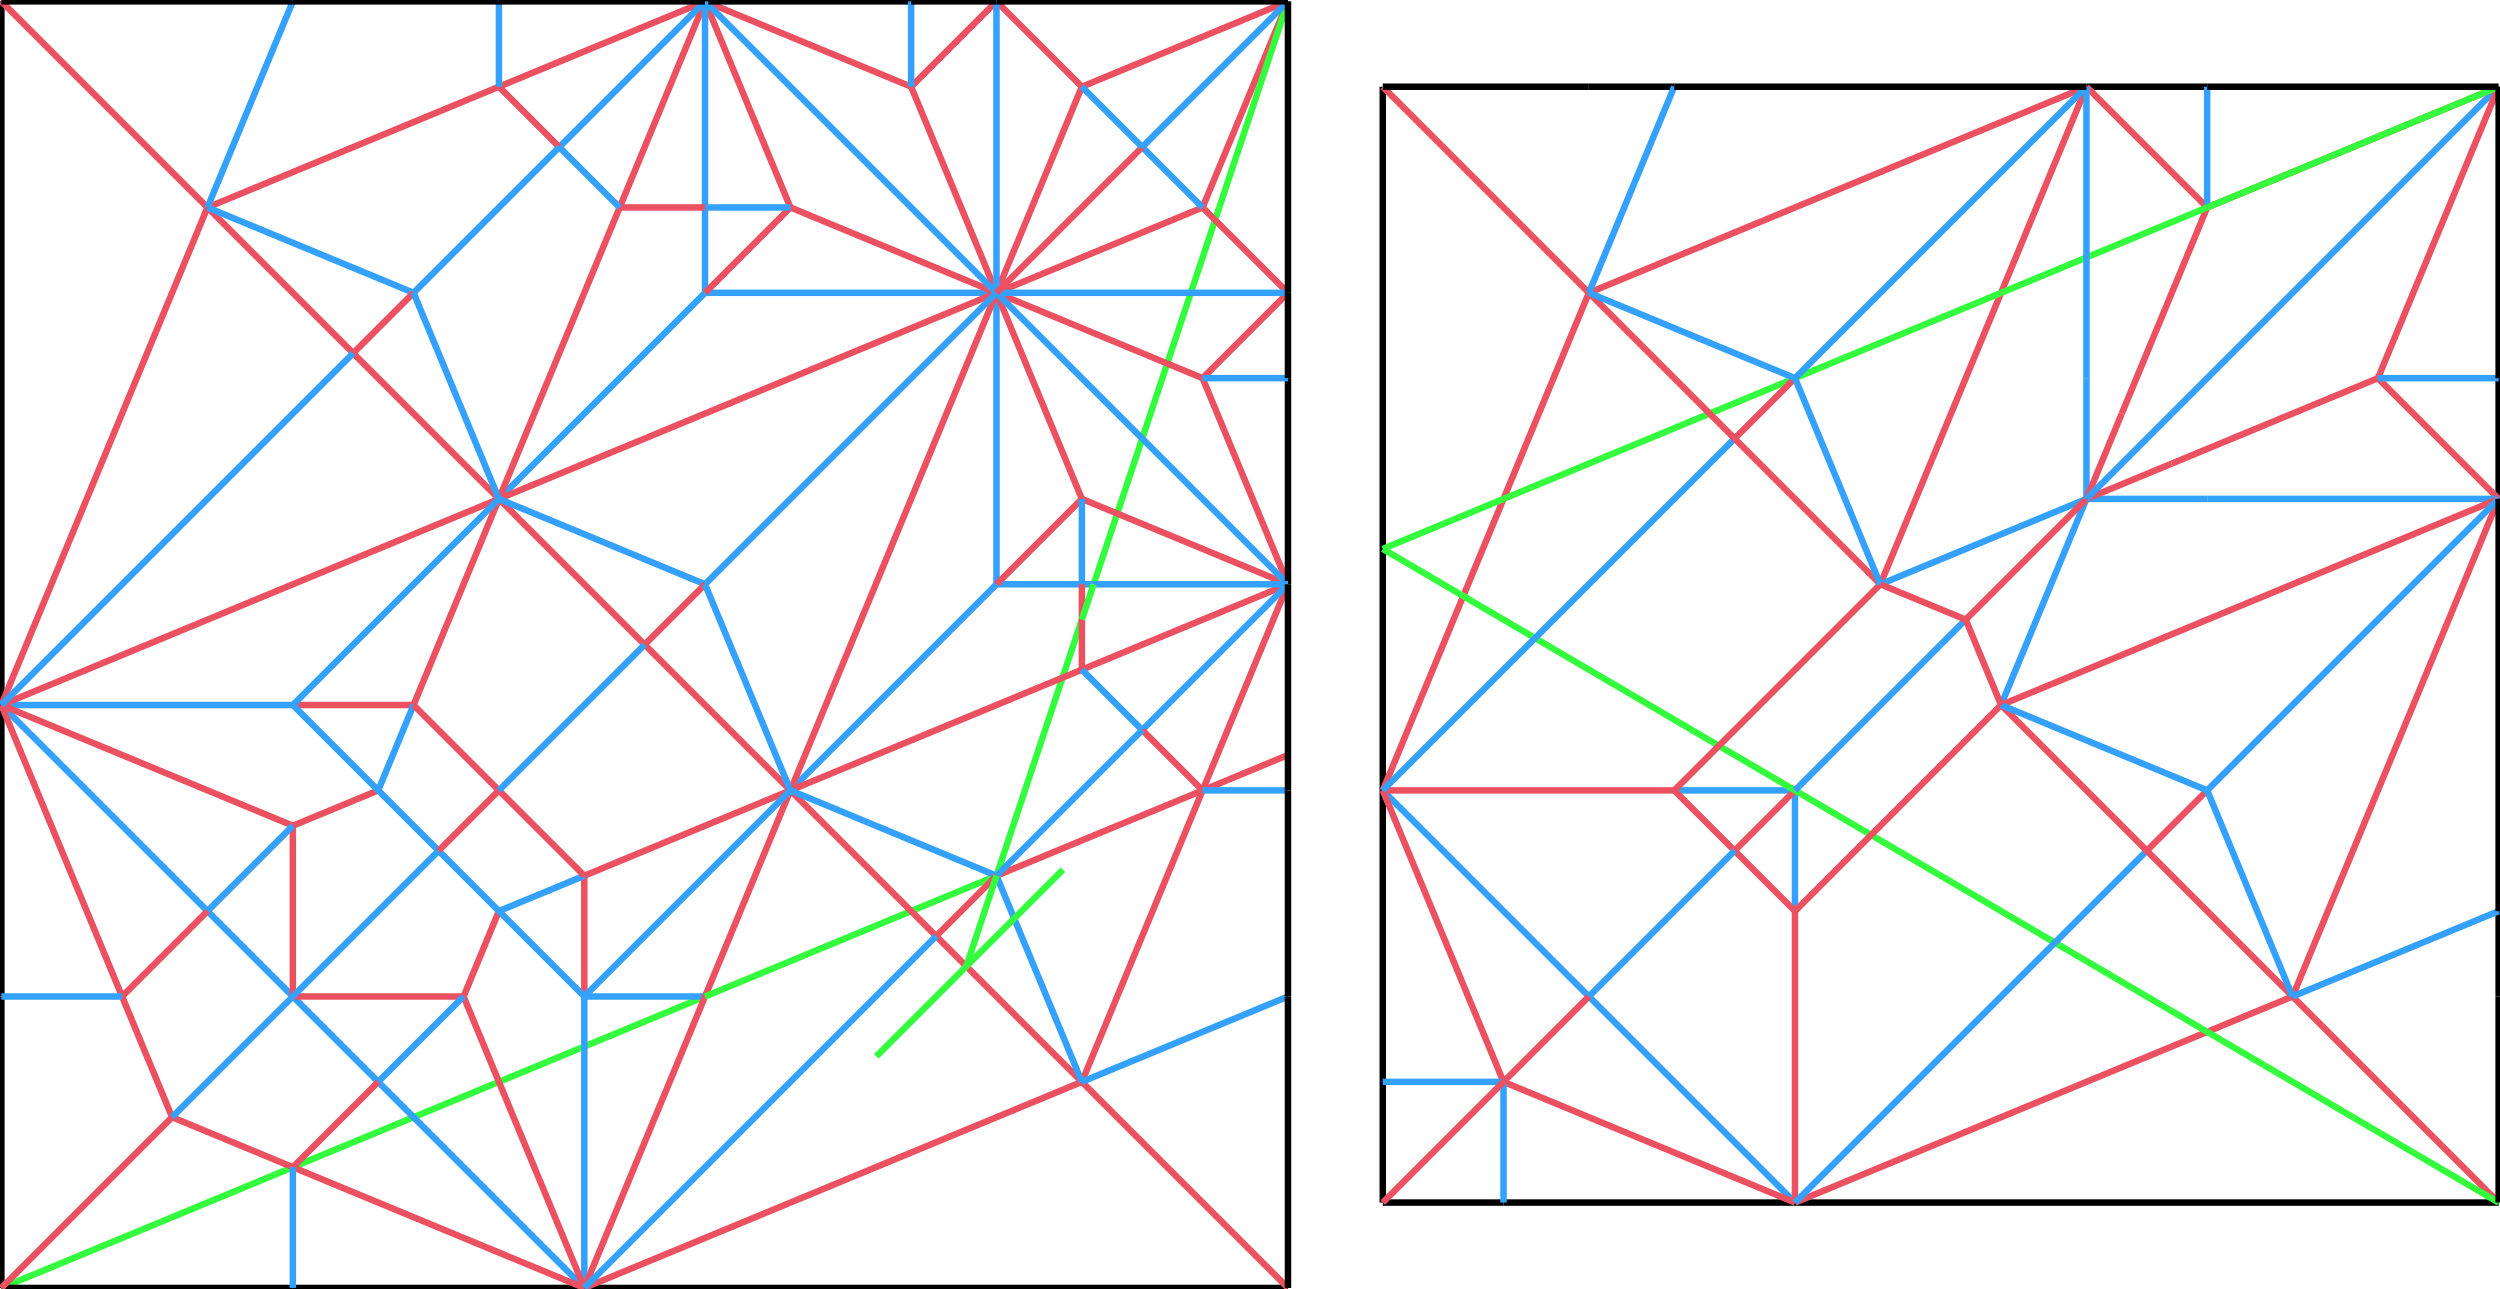<?xml version="1.0" encoding="UTF-8" standalone="no"?>
<svg
   version="1.1"
   id="svg19528"
   sodipodi:docname="deer cp.svg"
   width="924.3"
   height="476.68"
   inkscape:version="1.1 (c68e22c387, 2021-05-23)"
   xmlns:inkscape="http://www.inkscape.org/namespaces/inkscape"
   xmlns:sodipodi="http://sodipodi.sourceforge.net/DTD/sodipodi-0.dtd"
   xmlns="http://www.w3.org/2000/svg"
   xmlns:svg="http://www.w3.org/2000/svg">
  <defs
     id="defs19532" />
  <sodipodi:namedview
     id="namedview19530"
     pagecolor="#ffffff"
     bordercolor="#666666"
     borderopacity="1.0"
     inkscape:pageshadow="2"
     inkscape:pageopacity="0.0"
     inkscape:pagecheckerboard="0"
     showgrid="false"
     inkscape:zoom="0.85500995"
     inkscape:cx="367.83198"
     inkscape:cy="237.42414"
     inkscape:window-width="1920"
     inkscape:window-height="974"
     inkscape:window-x="-11"
     inkscape:window-y="-11"
     inkscape:window-maximized="1"
     inkscape:current-layer="svg19528" />
  <line
     x1="771.4"
     y1="32.065"
     x2="739.84"
     y2="108.265"
     stroke="#ff0000"
     stroke-width="1"
     id="line19324"
     style="stroke:#eb5160;stroke-opacity:1;stroke-width:2.4;stroke-miterlimit:4;stroke-dasharray:none" />
  <line
     x1="511.24"
     y1="32.065"
     x2="511.24"
     y2="292.225"
     stroke="#000000"
     stroke-width="1"
     id="line19326"
     style="stroke-width:2.4;stroke-miterlimit:4;stroke-dasharray:none" />
  <line
     x1="511.24"
     y1="292.225"
     x2="511.24"
     y2="399.985"
     stroke="#000000"
     stroke-width="1"
     id="line19328"
     style="stroke-width:2.4;stroke-miterlimit:4;stroke-dasharray:none" />
  <line
     x1="587.44"
     y1="108.265"
     x2="511.24"
     y2="292.225"
     stroke="#ff0000"
     stroke-width="1"
     id="line19330"
     style="stroke:#eb5160;stroke-opacity:1;stroke-width:2.4;stroke-miterlimit:4;stroke-dasharray:none" />
  <line
     x1="511.24"
     y1="32.065"
     x2="587.44"
     y2="108.265"
     stroke="#ff0000"
     stroke-width="1"
     id="line19332"
     style="stroke:#eb5160;stroke-opacity:1;stroke-width:2.4;stroke-miterlimit:4;stroke-dasharray:none" />
  <line
     x1="587.44"
     y1="368.415"
     x2="511.24"
     y2="292.225"
     stroke="#0000ff"
     stroke-width="1"
     id="line19334"
     style="stroke:#33a1fd;stroke-opacity:1;stroke-width:2.4;stroke-miterlimit:4;stroke-dasharray:none" />
  <line
     x1="555.88"
     y1="399.985"
     x2="511.24"
     y2="292.225"
     stroke="#ff0000"
     stroke-width="1"
     id="line19336"
     style="stroke:#eb5160;stroke-opacity:1;stroke-width:2.4;stroke-miterlimit:4;stroke-dasharray:none" />
  <line
     x1="511.24"
     y1="399.985"
     x2="511.24"
     y2="444.615"
     stroke="#000000"
     stroke-width="1"
     id="line19338"
     style="stroke-width:2.4;stroke-miterlimit:4;stroke-dasharray:none" />
  <line
     x1="511.24"
     y1="292.225"
     x2="619"
     y2="292.225"
     stroke="#ff0000"
     stroke-width="1"
     id="line19340"
     style="stroke:#eb5160;stroke-opacity:1;stroke-width:2.4;stroke-miterlimit:4;stroke-dasharray:none" />
  <line
     x1="619"
     y1="292.225"
     x2="663.64"
     y2="292.225"
     stroke="#0000ff"
     stroke-width="1"
     id="line19342"
     style="stroke:#33a1fd;stroke-opacity:1;stroke-width:2.4;stroke-miterlimit:4;stroke-dasharray:none" />
  <line
     x1="771.4"
     y1="32.065"
     x2="816.04"
     y2="32.065"
     stroke="#000000"
     stroke-width="1"
     id="line19344"
     style="stroke-width:2.4;stroke-miterlimit:4;stroke-dasharray:none" />
  <line
     x1="511.24"
     y1="399.985"
     x2="555.88"
     y2="399.985"
     stroke="#0000ff"
     stroke-width="1"
     id="line19346"
     style="stroke:#33a1fd;stroke-opacity:1;stroke-width:2.4;stroke-miterlimit:4;stroke-dasharray:none" />
  <line
     x1="739.84"
     y1="108.265"
     x2="695.2"
     y2="216.025"
     stroke="#ff0000"
     stroke-width="1"
     id="line19348"
     style="stroke:#eb5160;stroke-opacity:1;stroke-width:2.4;stroke-miterlimit:4;stroke-dasharray:none" />
  <line
     x1="771.4"
     y1="184.455"
     x2="695.2"
     y2="216.025"
     stroke="#0000ff"
     stroke-width="1"
     id="line19350"
     style="stroke:#33a1fd;stroke-opacity:1;stroke-width:2.4;stroke-miterlimit:4;stroke-dasharray:none" />
  <line
     x1="641.32"
     y1="314.535"
     x2="619"
     y2="292.225"
     stroke="#ff0000"
     stroke-width="1"
     id="line19352"
     style="stroke:#eb5160;stroke-opacity:1;stroke-width:2.4;stroke-miterlimit:4;stroke-dasharray:none" />
  <line
     x1="923.8"
     y1="444.615"
     x2="663.64"
     y2="444.615"
     stroke="#000000"
     stroke-width="1"
     id="line19354"
     style="stroke-width:2.4;stroke-miterlimit:4;stroke-dasharray:none" />
  <line
     x1="663.64"
     y1="444.615"
     x2="555.88"
     y2="444.615"
     stroke="#000000"
     stroke-width="1"
     id="line19356"
     style="stroke-width:2.4;stroke-miterlimit:4;stroke-dasharray:none" />
  <line
     x1="847.6"
     y1="368.415"
     x2="663.64"
     y2="444.615"
     stroke="#ff0000"
     stroke-width="1"
     id="line19358"
     style="stroke:#eb5160;stroke-opacity:1;stroke-width:2.4;stroke-miterlimit:4;stroke-dasharray:none" />
  <line
     x1="923.8"
     y1="444.615"
     x2="847.6"
     y2="368.415"
     stroke="#ff0000"
     stroke-width="1"
     id="line19360"
     style="stroke:#eb5160;stroke-opacity:1;stroke-width:2.4;stroke-miterlimit:4;stroke-dasharray:none" />
  <line
     x1="587.44"
     y1="368.415"
     x2="663.64"
     y2="444.615"
     stroke="#0000ff"
     stroke-width="1"
     id="line19362"
     style="stroke:#33a1fd;stroke-opacity:1;stroke-width:2.4;stroke-miterlimit:4;stroke-dasharray:none" />
  <line
     x1="555.88"
     y1="399.985"
     x2="663.64"
     y2="444.615"
     stroke="#ff0000"
     stroke-width="1"
     id="line19364"
     style="stroke:#eb5160;stroke-opacity:1;stroke-width:2.4;stroke-miterlimit:4;stroke-dasharray:none" />
  <line
     x1="555.88"
     y1="444.615"
     x2="511.24"
     y2="444.615"
     stroke="#000000"
     stroke-width="1"
     id="line19366"
     style="stroke-width:2.4;stroke-miterlimit:4;stroke-dasharray:none" />
  <line
     x1="663.64"
     y1="444.615"
     x2="663.64"
     y2="336.855"
     stroke="#ff0000"
     stroke-width="1"
     id="line19368"
     style="stroke:#eb5160;stroke-opacity:1;stroke-width:2.4;stroke-miterlimit:4;stroke-dasharray:none" />
  <line
     x1="663.64"
     y1="336.855"
     x2="663.64"
     y2="292.225"
     stroke="#0000ff"
     stroke-width="1"
     id="line19370"
     style="stroke:#33a1fd;stroke-opacity:1;stroke-width:2.4;stroke-miterlimit:4;stroke-dasharray:none" />
  <line
     x1="923.8"
     y1="184.455"
     x2="923.8"
     y2="139.825"
     stroke="#000000"
     stroke-width="1"
     id="line19372"
     style="stroke-width:2.4;stroke-miterlimit:4;stroke-dasharray:none" />
  <line
     x1="555.88"
     y1="444.615"
     x2="555.88"
     y2="399.985"
     stroke="#0000ff"
     stroke-width="1"
     id="line19374"
     style="stroke:#33a1fd;stroke-opacity:1;stroke-width:2.4;stroke-miterlimit:4;stroke-dasharray:none" />
  <line
     x1="771.4"
     y1="184.455"
     x2="739.84"
     y2="260.655"
     stroke="#0000ff"
     stroke-width="1"
     id="line19376"
     style="stroke:#33a1fd;stroke-opacity:1;stroke-width:2.4;stroke-miterlimit:4;stroke-dasharray:none" />
  <line
     x1="641.32"
     y1="314.535"
     x2="663.64"
     y2="336.855"
     stroke="#ff0000"
     stroke-width="1"
     id="line19378"
     style="stroke:#eb5160;stroke-opacity:1;stroke-width:2.4;stroke-miterlimit:4;stroke-dasharray:none" />
  <line
     x1="555.88"
     y1="399.985"
     x2="511.24"
     y2="444.615"
     stroke="#ff0000"
     stroke-width="1"
     id="line19380"
     style="stroke:#eb5160;stroke-opacity:1;stroke-width:2.4;stroke-miterlimit:4;stroke-dasharray:none" />
  <line
     x1="771.4"
     y1="184.455"
     x2="726.76"
     y2="229.095"
     stroke="#ff0000"
     stroke-width="1"
     id="line19382"
     style="stroke:#eb5160;stroke-opacity:1;stroke-width:2.4;stroke-miterlimit:4;stroke-dasharray:none" />
  <line
     x1="663.64"
     y1="292.225"
     x2="641.32"
     y2="314.535"
     stroke="#ff0000"
     stroke-width="1"
     id="line19384"
     style="stroke:#eb5160;stroke-opacity:1;stroke-width:2.4;stroke-miterlimit:4;stroke-dasharray:none" />
  <line
     x1="555.88"
     y1="399.985"
     x2="587.44"
     y2="368.415"
     stroke="#ff0000"
     stroke-width="1"
     id="line19386"
     style="stroke:#eb5160;stroke-opacity:1;stroke-width:2.4;stroke-miterlimit:4;stroke-dasharray:none" />
  <line
     x1="771.4"
     y1="184.455"
     x2="771.4"
     y2="139.825"
     stroke="#0000ff"
     stroke-width="1"
     id="line19388"
     style="stroke:#33a1fd;stroke-opacity:1;stroke-width:2.4;stroke-miterlimit:4;stroke-dasharray:none" />
  <line
     x1="816.04"
     y1="184.455"
     x2="771.4"
     y2="184.455"
     stroke="#0000ff"
     stroke-width="1"
     id="line19390"
     style="stroke:#33a1fd;stroke-opacity:1;stroke-width:2.4;stroke-miterlimit:4;stroke-dasharray:none" />
  <line
     x1="923.8"
     y1="32.065"
     x2="802.96"
     y2="152.895"
     stroke="#0000ff"
     stroke-width="1"
     id="line19392"
     style="stroke:#33a1fd;stroke-opacity:1;stroke-width:2.4;stroke-miterlimit:4;stroke-dasharray:none" />
  <line
     x1="771.4"
     y1="184.455"
     x2="784.47"
     y2="152.895"
     stroke="#ff0000"
     stroke-width="1"
     id="line19394"
     style="stroke:#eb5160;stroke-opacity:1;stroke-width:2.4;stroke-miterlimit:4;stroke-dasharray:none" />
  <line
     x1="771.4"
     y1="32.065"
     x2="816.04"
     y2="76.695"
     stroke="#ff0000"
     stroke-width="1"
     id="line19396"
     style="stroke:#eb5160;stroke-opacity:1;stroke-width:2.4;stroke-miterlimit:4;stroke-dasharray:none" />
  <line
     x1="923.8"
     y1="32.065"
     x2="816.04"
     y2="76.695"
     stroke="#ff0000"
     stroke-width="1"
     id="line19398"
     style="stroke:#eb5160;stroke-opacity:1;stroke-width:2.4;stroke-miterlimit:4;stroke-dasharray:none" />
  <line
     x1="923.8"
     y1="32.065"
     x2="879.16"
     y2="139.825"
     stroke="#ff0000"
     stroke-width="1"
     id="line19400"
     style="stroke:#eb5160;stroke-opacity:1;stroke-width:2.4;stroke-miterlimit:4;stroke-dasharray:none" />
  <line
     x1="771.4"
     y1="184.455"
     x2="802.96"
     y2="171.385"
     stroke="#ff0000"
     stroke-width="1"
     id="line19402"
     style="stroke:#eb5160;stroke-opacity:1;stroke-width:2.4;stroke-miterlimit:4;stroke-dasharray:none" />
  <line
     x1="923.8"
     y1="184.455"
     x2="879.16"
     y2="139.825"
     stroke="#ff0000"
     stroke-width="1"
     id="line19404"
     style="stroke:#eb5160;stroke-opacity:1;stroke-width:2.4;stroke-miterlimit:4;stroke-dasharray:none" />
  <line
     x1="784.47"
     y1="152.895"
     x2="816.04"
     y2="76.695"
     stroke="#ff0000"
     stroke-width="1"
     id="line19406"
     style="stroke:#eb5160;stroke-opacity:1;stroke-width:2.4;stroke-miterlimit:4;stroke-dasharray:none" />
  <line
     x1="802.96"
     y1="171.385"
     x2="879.16"
     y2="139.825"
     stroke="#ff0000"
     stroke-width="1"
     id="line19408"
     style="stroke:#eb5160;stroke-opacity:1;stroke-width:2.4;stroke-miterlimit:4;stroke-dasharray:none" />
  <line
     x1="816.04"
     y1="32.065"
     x2="816.04"
     y2="76.695"
     stroke="#0000ff"
     stroke-width="1"
     id="line19410"
     style="stroke:#33a1fd;stroke-opacity:1;stroke-width:2.4;stroke-miterlimit:4;stroke-dasharray:none" />
  <line
     x1="923.8"
     y1="139.825"
     x2="879.16"
     y2="139.825"
     stroke="#0000ff"
     stroke-width="1"
     id="line19412"
     style="stroke:#33a1fd;stroke-opacity:1;stroke-width:2.4;stroke-miterlimit:4;stroke-dasharray:none" />
  <line
     x1="739.84"
     y1="108.265"
     x2="771.4"
     y2="95.185"
     stroke="#0000ff"
     stroke-width="1"
     id="line19414"
     style="stroke:#33fd3d;stroke-opacity:1;stroke-width:2.4;stroke-miterlimit:4;stroke-dasharray:none" />
  <line
     x1="511.24"
     y1="202.945"
     x2="555.88"
     y2="184.455"
     stroke="#0000ff"
     stroke-width="1"
     id="line19416"
     style="stroke:#33fd3d;stroke-opacity:1;stroke-width:2.4;stroke-miterlimit:4;stroke-dasharray:none" />
  <line
     x1="771.4"
     y1="95.185"
     x2="816.04"
     y2="76.695"
     stroke="#0000ff"
     stroke-width="1"
     id="line19418"
     style="stroke:#33fd3d;stroke-opacity:1;stroke-width:2.4;stroke-miterlimit:4;stroke-dasharray:none" />
  <line
     x1="555.88"
     y1="184.455"
     x2="632.08"
     y2="152.895"
     stroke="#0000ff"
     stroke-width="1"
     id="line19420"
     style="stroke:#33fd3d;stroke-opacity:1;stroke-width:2.4;stroke-miterlimit:4;stroke-dasharray:none" />
  <line
     x1="816.04"
     y1="76.695"
     x2="923.8"
     y2="32.065"
     stroke="#0000ff"
     stroke-width="1"
     id="line19422"
     style="stroke:#33fd3d;stroke-opacity:1;stroke-width:2.4;stroke-miterlimit:4;stroke-dasharray:none" />
  <line
     x1="663.64"
     y1="139.825"
     x2="739.84"
     y2="108.265"
     stroke="#0000ff"
     stroke-width="1"
     id="line19424"
     style="stroke:#33fd3d;stroke-opacity:1;stroke-width:2.4;stroke-miterlimit:4;stroke-dasharray:none" />
  <line
     x1="923.8"
     y1="444.615"
     x2="837.08"
     y2="393.815"
     stroke="#0000ff"
     stroke-width="1"
     id="line19426"
     style="stroke:#33fd3d;stroke-opacity:1;stroke-width:2.4;stroke-miterlimit:4;stroke-dasharray:none" />
  <line
     x1="567.54"
     y1="235.925"
     x2="541"
     y2="220.375"
     stroke="#0000ff"
     stroke-width="1"
     id="line19428"
     style="stroke:#33fd3d;stroke-opacity:1;stroke-width:2.4;stroke-miterlimit:4;stroke-dasharray:none" />
  <line
     x1="663.64"
     y1="292.225"
     x2="635.49"
     y2="275.735"
     stroke="#0000ff"
     stroke-width="1"
     id="line19430"
     style="stroke:#33fd3d;stroke-opacity:1;stroke-width:2.4;stroke-miterlimit:4;stroke-dasharray:none" />
  <line
     x1="759.74"
     y1="348.515"
     x2="691.79"
     y2="308.705"
     stroke="#0000ff"
     stroke-width="1"
     id="line19432"
     style="stroke:#33fd3d;stroke-opacity:1;stroke-width:2.4;stroke-miterlimit:4;stroke-dasharray:none" />
  <line
     x1="816.04"
     y1="381.495"
     x2="759.74"
     y2="348.515"
     stroke="#0000ff"
     stroke-width="1"
     id="line19434"
     style="stroke:#33fd3d;stroke-opacity:1;stroke-width:2.4;stroke-miterlimit:4;stroke-dasharray:none" />
  <line
     x1="837.08"
     y1="393.815"
     x2="816.04"
     y2="381.495"
     stroke="#0000ff"
     stroke-width="1"
     id="line19436"
     style="stroke:#33fd3d;stroke-opacity:1;stroke-width:2.4;stroke-miterlimit:4;stroke-dasharray:none" />
  <line
     x1="541"
     y1="220.375"
     x2="511.24"
     y2="202.945"
     stroke="#0000ff"
     stroke-width="1"
     id="line19438"
     style="stroke:#33fd3d;stroke-opacity:1;stroke-width:2.4;stroke-miterlimit:4;stroke-dasharray:none" />
  <line
     x1="635.49"
     y1="275.735"
     x2="567.54"
     y2="235.925"
     stroke="#0000ff"
     stroke-width="1"
     id="line19440"
     style="stroke:#33fd3d;stroke-opacity:1;stroke-width:2.4;stroke-miterlimit:4;stroke-dasharray:none" />
  <line
     x1="691.79"
     y1="308.705"
     x2="663.64"
     y2="292.225"
     stroke="#0000ff"
     stroke-width="1"
     id="line19442"
     style="stroke:#33fd3d;stroke-opacity:1;stroke-width:2.4;stroke-miterlimit:4;stroke-dasharray:none" />
  <line
     x1="771.4"
     y1="139.825"
     x2="771.4"
     y2="32.065"
     stroke="#0000ff"
     stroke-width="1"
     id="line19444"
     style="stroke:#33a1fd;stroke-opacity:1;stroke-width:2.4;stroke-miterlimit:4;stroke-dasharray:none" />
  <line
     x1="511.24"
     y1="32.065"
     x2="587.44"
     y2="32.065"
     stroke="#000000"
     stroke-width="1"
     id="line19446"
     style="stroke-width:2.4;stroke-miterlimit:4;stroke-dasharray:none" />
  <line
     x1="771.4"
     y1="32.065"
     x2="587.44"
     y2="108.265"
     stroke="#ff0000"
     stroke-width="1"
     id="line19448"
     style="stroke:#eb5160;stroke-opacity:1;stroke-width:2.4;stroke-miterlimit:4;stroke-dasharray:none" />
  <line
     x1="695.2"
     y1="216.025"
     x2="619"
     y2="292.225"
     stroke="#ff0000"
     stroke-width="1"
     id="line19450"
     style="stroke:#eb5160;stroke-opacity:1;stroke-width:2.4;stroke-miterlimit:4;stroke-dasharray:none" />
  <line
     x1="587.44"
     y1="32.065"
     x2="619"
     y2="32.065"
     stroke="#000000"
     stroke-width="1"
     id="line19452"
     style="stroke-width:2.4;stroke-miterlimit:4;stroke-dasharray:none" />
  <line
     x1="816.04"
     y1="184.455"
     x2="923.8"
     y2="184.455"
     stroke="#0000ff"
     stroke-width="1"
     id="line19454"
     style="stroke:#33a1fd;stroke-opacity:1;stroke-width:2.4;stroke-miterlimit:4;stroke-dasharray:none" />
  <line
     x1="923.8"
     y1="444.615"
     x2="923.8"
     y2="368.415"
     stroke="#000000"
     stroke-width="1"
     id="line19456"
     style="stroke-width:2.4;stroke-miterlimit:4;stroke-dasharray:none" />
  <line
     x1="923.8"
     y1="184.455"
     x2="739.84"
     y2="260.655"
     stroke="#ff0000"
     stroke-width="1"
     id="line19458"
     style="stroke:#eb5160;stroke-opacity:1;stroke-width:2.4;stroke-miterlimit:4;stroke-dasharray:none" />
  <line
     x1="739.84"
     y1="260.655"
     x2="663.64"
     y2="336.855"
     stroke="#ff0000"
     stroke-width="1"
     id="line19460"
     style="stroke:#eb5160;stroke-opacity:1;stroke-width:2.4;stroke-miterlimit:4;stroke-dasharray:none" />
  <line
     x1="923.8"
     y1="368.415"
     x2="923.8"
     y2="336.855"
     stroke="#000000"
     stroke-width="1"
     id="line19462"
     style="stroke-width:2.4;stroke-miterlimit:4;stroke-dasharray:none" />
  <line
     x1="641.32"
     y1="314.535"
     x2="587.44"
     y2="368.415"
     stroke="#0000ff"
     stroke-width="1"
     id="line19464"
     style="stroke:#33a1fd;stroke-opacity:1;stroke-width:2.4;stroke-miterlimit:4;stroke-dasharray:none" />
  <line
     x1="771.4"
     y1="184.455"
     x2="802.96"
     y2="152.895"
     stroke="#0000ff"
     stroke-width="1"
     id="line19466"
     style="stroke:#33a1fd;stroke-opacity:1;stroke-width:2.4;stroke-miterlimit:4;stroke-dasharray:none" />
  <line
     x1="816.04"
     y1="32.065"
     x2="923.8"
     y2="32.065"
     stroke="#000000"
     stroke-width="1"
     id="line19468"
     style="stroke-width:2.4;stroke-miterlimit:4;stroke-dasharray:none" />
  <line
     x1="923.8"
     y1="139.825"
     x2="923.8"
     y2="32.065"
     stroke="#000000"
     stroke-width="1"
     id="line19470"
     style="stroke-width:2.4;stroke-miterlimit:4;stroke-dasharray:none" />
  <line
     x1="511.24"
     y1="292.225"
     x2="641.32"
     y2="162.145"
     stroke="#0000ff"
     stroke-width="1"
     id="line19472"
     style="stroke:#33a1fd;stroke-opacity:1;stroke-width:2.4;stroke-miterlimit:4;stroke-dasharray:none" />
  <line
     x1="923.8"
     y1="184.455"
     x2="847.6"
     y2="368.415"
     stroke="#ff0000"
     stroke-width="1"
     id="line19474"
     style="stroke:#eb5160;stroke-opacity:1;stroke-width:2.4;stroke-miterlimit:4;stroke-dasharray:none" />
  <line
     x1="663.64"
     y1="444.615"
     x2="793.72"
     y2="314.535"
     stroke="#0000ff"
     stroke-width="1"
     id="line19476"
     style="stroke:#33a1fd;stroke-opacity:1;stroke-width:2.4;stroke-miterlimit:4;stroke-dasharray:none" />
  <line
     x1="847.6"
     y1="368.415"
     x2="793.72"
     y2="314.535"
     stroke="#ff0000"
     stroke-width="1"
     id="line19478"
     style="stroke:#eb5160;stroke-opacity:1;stroke-width:2.4;stroke-miterlimit:4;stroke-dasharray:none" />
  <line
     x1="695.2"
     y1="216.025"
     x2="641.32"
     y2="162.145"
     stroke="#ff0000"
     stroke-width="1"
     id="line19480"
     style="stroke:#eb5160;stroke-opacity:1;stroke-width:2.4;stroke-miterlimit:4;stroke-dasharray:none" />
  <line
     x1="793.72"
     y1="314.535"
     x2="739.84"
     y2="260.655"
     stroke="#ff0000"
     stroke-width="1"
     id="line19482"
     style="stroke:#eb5160;stroke-opacity:1;stroke-width:2.4;stroke-miterlimit:4;stroke-dasharray:none" />
  <line
     x1="793.72"
     y1="314.535"
     x2="816.04"
     y2="292.225"
     stroke="#ff0000"
     stroke-width="1"
     id="line19484"
     style="stroke:#eb5160;stroke-opacity:1;stroke-width:2.4;stroke-miterlimit:4;stroke-dasharray:none" />
  <line
     x1="632.08"
     y1="152.895"
     x2="663.64"
     y2="139.825"
     stroke="#ff0000"
     stroke-width="1"
     id="line19486"
     style="stroke:#33fd3d;stroke-opacity:1;stroke-width:2.4;stroke-miterlimit:4;stroke-dasharray:none" />
  <line
     x1="641.32"
     y1="162.145"
     x2="587.44"
     y2="108.265"
     stroke="#ff0000"
     stroke-width="1"
     id="line19488"
     style="stroke:#eb5160;stroke-opacity:1;stroke-width:2.4;stroke-miterlimit:4;stroke-dasharray:none" />
  <line
     x1="641.32"
     y1="162.145"
     x2="663.64"
     y2="139.825"
     stroke="#ff0000"
     stroke-width="1"
     id="line19490"
     style="stroke:#eb5160;stroke-opacity:1;stroke-width:2.4;stroke-miterlimit:4;stroke-dasharray:none" />
  <line
     x1="717.52"
     y1="238.345"
     x2="663.64"
     y2="292.225"
     stroke="#0000ff"
     stroke-width="1"
     id="line19492"
     style="stroke:#33a1fd;stroke-opacity:1;stroke-width:2.4;stroke-miterlimit:4;stroke-dasharray:none" />
  <line
     x1="816.04"
     y1="292.225"
     x2="847.6"
     y2="368.415"
     stroke="#0000ff"
     stroke-width="1"
     id="line19494"
     style="stroke:#33a1fd;stroke-opacity:1;stroke-width:2.4;stroke-miterlimit:4;stroke-dasharray:none" />
  <line
     x1="816.04"
     y1="292.225"
     x2="923.8"
     y2="184.455"
     stroke="#0000ff"
     stroke-width="1"
     id="line19496"
     style="stroke:#33a1fd;stroke-opacity:1;stroke-width:2.4;stroke-miterlimit:4;stroke-dasharray:none" />
  <line
     x1="739.84"
     y1="260.655"
     x2="816.04"
     y2="292.225"
     stroke="#0000ff"
     stroke-width="1"
     id="line19498"
     style="stroke:#33a1fd;stroke-opacity:1;stroke-width:2.4;stroke-miterlimit:4;stroke-dasharray:none" />
  <line
     x1="726.76"
     y1="229.095"
     x2="717.52"
     y2="238.345"
     stroke="#0000ff"
     stroke-width="1"
     id="line19500"
     style="stroke:#33a1fd;stroke-opacity:1;stroke-width:2.4;stroke-miterlimit:4;stroke-dasharray:none" />
  <line
     x1="663.64"
     y1="139.825"
     x2="695.2"
     y2="216.025"
     stroke="#0000ff"
     stroke-width="1"
     id="line19502"
     style="stroke:#33a1fd;stroke-opacity:1;stroke-width:2.4;stroke-miterlimit:4;stroke-dasharray:none" />
  <line
     x1="663.64"
     y1="139.825"
     x2="771.4"
     y2="32.065"
     stroke="#0000ff"
     stroke-width="1"
     id="line19504"
     style="stroke:#33a1fd;stroke-opacity:1;stroke-width:2.4;stroke-miterlimit:4;stroke-dasharray:none" />
  <line
     x1="587.44"
     y1="108.265"
     x2="663.64"
     y2="139.825"
     stroke="#0000ff"
     stroke-width="1"
     id="line19506"
     style="stroke:#33a1fd;stroke-opacity:1;stroke-width:2.4;stroke-miterlimit:4;stroke-dasharray:none" />
  <line
     x1="923.8"
     y1="336.855"
     x2="847.6"
     y2="368.415"
     stroke="#0000ff"
     stroke-width="1"
     id="line19508"
     style="stroke:#33a1fd;stroke-opacity:1;stroke-width:2.4;stroke-miterlimit:4;stroke-dasharray:none" />
  <line
     x1="923.8"
     y1="336.855"
     x2="923.8"
     y2="184.455"
     stroke="#000000"
     stroke-width="1"
     id="line19510"
     style="stroke-width:2.4;stroke-miterlimit:4;stroke-dasharray:none" />
  <line
     x1="619"
     y1="32.065"
     x2="587.44"
     y2="108.265"
     stroke="#0000ff"
     stroke-width="1"
     id="line19512"
     style="stroke:#33a1fd;stroke-opacity:1;stroke-width:2.4;stroke-miterlimit:4;stroke-dasharray:none" />
  <line
     x1="619"
     y1="32.065"
     x2="771.4"
     y2="32.065"
     stroke="#000000"
     stroke-width="1"
     id="line19514"
     style="stroke-width:2.4;stroke-miterlimit:4;stroke-dasharray:none" />
  <line
     x1="726.76"
     y1="229.095"
     x2="695.2"
     y2="216.025"
     stroke="#ff0000"
     stroke-width="1"
     id="line19516"
     style="stroke:#eb5160;stroke-opacity:1;stroke-width:2.4;stroke-miterlimit:4;stroke-dasharray:none" />
  <line
     x1="726.76"
     y1="229.095"
     x2="739.84"
     y2="260.655"
     stroke="#ff0000"
     stroke-width="1"
     id="line19518"
     style="stroke:#eb5160;stroke-opacity:1;stroke-width:2.4;stroke-miterlimit:4;stroke-dasharray:none" />
  <line
     x1="260.66"
     y1="0.5"
     x2="336.86"
     y2="32.06"
     stroke="#ff0000"
     stroke-width="1"
     id="line18994"
     style="stroke:#eb5160;stroke-opacity:1;stroke-width:2.4;stroke-miterlimit:4;stroke-dasharray:none" />
  <line
     x1="368.42"
     y1="108.26"
     x2="336.86"
     y2="32.06"
     stroke="#ff0000"
     stroke-width="1"
     id="line18996"
     style="stroke:#eb5160;stroke-opacity:1;stroke-width:2.4;stroke-miterlimit:4;stroke-dasharray:none" />
  <line
     x1="368.42"
     y1="0.5"
     x2="336.86"
     y2="32.06"
     stroke="#ff0000"
     stroke-width="1"
     id="line18998"
     style="stroke:#eb5160;stroke-opacity:1;stroke-width:2.4;stroke-miterlimit:4;stroke-dasharray:none" />
  <line
     x1="368.42"
     y1="0.5"
     x2="399.99"
     y2="32.06"
     stroke="#ff0000"
     stroke-width="1"
     id="line19000"
     style="stroke:#eb5160;stroke-opacity:1;stroke-width:2.4;stroke-miterlimit:4;stroke-dasharray:none" />
  <line
     x1="476.19"
     y1="0.5"
     x2="399.99"
     y2="32.06"
     stroke="#ff0000"
     stroke-width="1"
     id="line19002"
     style="stroke:#eb5160;stroke-opacity:1;stroke-width:2.4;stroke-miterlimit:4;stroke-dasharray:none" />
  <line
     x1="368.42"
     y1="108.26"
     x2="399.99"
     y2="32.06"
     stroke="#ff0000"
     stroke-width="1"
     id="line19004"
     style="stroke:#eb5160;stroke-opacity:1;stroke-width:2.4;stroke-miterlimit:4;stroke-dasharray:none" />
  <line
     x1="368.42"
     y1="108.26"
     x2="368.42"
     y2="0.5"
     stroke="#0000ff"
     stroke-width="1"
     id="line19006"
     style="stroke:#33a1fd;stroke-opacity:1;stroke-width:2.4;stroke-miterlimit:4;stroke-dasharray:none" />
  <line
     x1="260.66"
     y1="108.26"
     x2="260.66"
     y2="76.7"
     stroke="#0000ff"
     stroke-width="1"
     id="line19008"
     style="stroke:#33a1fd;stroke-opacity:1;stroke-width:2.4;stroke-miterlimit:4;stroke-dasharray:none" />
  <line
     x1="260.66"
     y1="108.26"
     x2="368.42"
     y2="108.26"
     stroke="#0000ff"
     stroke-width="1"
     id="line19010"
     style="stroke:#33a1fd;stroke-opacity:1;stroke-width:2.4;stroke-miterlimit:4;stroke-dasharray:none" />
  <line
     x1="260.66"
     y1="0.5"
     x2="292.23"
     y2="76.7"
     stroke="#ff0000"
     stroke-width="1"
     id="line19012"
     style="stroke:#eb5160;stroke-opacity:1;stroke-width:2.4;stroke-miterlimit:4;stroke-dasharray:none" />
  <line
     x1="260.66"
     y1="108.26"
     x2="292.23"
     y2="76.7"
     stroke="#ff0000"
     stroke-width="1"
     id="line19014"
     style="stroke:#eb5160;stroke-opacity:1;stroke-width:2.4;stroke-miterlimit:4;stroke-dasharray:none" />
  <line
     x1="368.42"
     y1="108.26"
     x2="292.23"
     y2="76.7"
     stroke="#ff0000"
     stroke-width="1"
     id="line19016"
     style="stroke:#eb5160;stroke-opacity:1;stroke-width:2.4;stroke-miterlimit:4;stroke-dasharray:none" />
  <line
     x1="184.46"
     y1="184.46"
     x2="260.66"
     y2="108.26"
     stroke="#0000ff"
     stroke-width="1"
     id="line19018"
     style="stroke:#33a1fd;stroke-opacity:1;stroke-width:2.4;stroke-miterlimit:4;stroke-dasharray:none" />
  <line
     x1="368.42"
     y1="108.26"
     x2="184.46"
     y2="184.46"
     stroke="#ff0000"
     stroke-width="1"
     id="line19020"
     style="stroke:#eb5160;stroke-opacity:1;stroke-width:2.4;stroke-miterlimit:4;stroke-dasharray:none" />
  <line
     x1="260.66"
     y1="0.5"
     x2="229.1"
     y2="76.7"
     stroke="#ff0000"
     stroke-width="1"
     id="line19022"
     style="stroke:#eb5160;stroke-opacity:1;stroke-width:2.4;stroke-miterlimit:4;stroke-dasharray:none" />
  <line
     x1="260.66"
     y1="0.5"
     x2="184.46"
     y2="32.06"
     stroke="#ff0000"
     stroke-width="1"
     id="line19024"
     style="stroke:#eb5160;stroke-opacity:1;stroke-width:2.4;stroke-miterlimit:4;stroke-dasharray:none" />
  <line
     x1="0.5"
     y1="0.5"
     x2="0.5"
     y2="260.66"
     stroke="#000000"
     stroke-width="1"
     id="line19026"
     style="stroke-width:2.4;stroke-miterlimit:4;stroke-dasharray:none" />
  <line
     x1="260.66"
     y1="0.5"
     x2="206.78"
     y2="54.38"
     stroke="#0000ff"
     stroke-width="1"
     id="line19028"
     style="stroke:#33a1fd;stroke-opacity:1;stroke-width:2.4;stroke-miterlimit:4;stroke-dasharray:none" />
  <line
     x1="0.5"
     y1="260.66"
     x2="0.5"
     y2="368.42"
     stroke="#000000"
     stroke-width="1"
     id="line19030"
     style="stroke-width:2.4;stroke-miterlimit:4;stroke-dasharray:none" />
  <line
     x1="76.7"
     y1="76.7"
     x2="0.5"
     y2="260.66"
     stroke="#ff0000"
     stroke-width="1"
     id="line19032"
     style="stroke:#eb5160;stroke-opacity:1;stroke-width:2.4;stroke-miterlimit:4;stroke-dasharray:none" />
  <line
     x1="0.5"
     y1="0.5"
     x2="76.7"
     y2="76.7"
     stroke="#ff0000"
     stroke-width="1"
     id="line19034"
     style="stroke:#eb5160;stroke-opacity:1;stroke-width:2.4;stroke-miterlimit:4;stroke-dasharray:none" />
  <line
     x1="76.7"
     y1="336.85"
     x2="0.5"
     y2="260.66"
     stroke="#0000ff"
     stroke-width="1"
     id="line19036"
     style="stroke:#33a1fd;stroke-opacity:1;stroke-width:2.4;stroke-miterlimit:4;stroke-dasharray:none" />
  <line
     x1="45.14"
     y1="368.42"
     x2="0.5"
     y2="260.66"
     stroke="#ff0000"
     stroke-width="1"
     id="line19038"
     style="stroke:#eb5160;stroke-opacity:1;stroke-width:2.4;stroke-miterlimit:4;stroke-dasharray:none" />
  <line
     x1="0.5"
     y1="368.42"
     x2="0.5"
     y2="476.18"
     stroke="#000000"
     stroke-width="1"
     id="line19040"
     style="stroke-width:2.4;stroke-miterlimit:4;stroke-dasharray:none" />
  <line
     x1="108.27"
     y1="368.42"
     x2="76.7"
     y2="336.85"
     stroke="#0000ff"
     stroke-width="1"
     id="line19042"
     style="stroke:#33a1fd;stroke-opacity:1;stroke-width:2.4;stroke-miterlimit:4;stroke-dasharray:none" />
  <line
     x1="63.63"
     y1="413.05"
     x2="45.14"
     y2="368.42"
     stroke="#ff0000"
     stroke-width="1"
     id="line19044"
     style="stroke:#eb5160;stroke-opacity:1;stroke-width:2.4;stroke-miterlimit:4;stroke-dasharray:none" />
  <line
     x1="0.5"
     y1="260.66"
     x2="108.27"
     y2="260.66"
     stroke="#0000ff"
     stroke-width="1"
     id="line19046"
     style="stroke:#33a1fd;stroke-opacity:1;stroke-width:2.4;stroke-miterlimit:4;stroke-dasharray:none" />
  <line
     x1="0.5"
     y1="260.66"
     x2="184.46"
     y2="184.46"
     stroke="#ff0000"
     stroke-width="1"
     id="line19048"
     style="stroke:#eb5160;stroke-opacity:1;stroke-width:2.4;stroke-miterlimit:4;stroke-dasharray:none" />
  <line
     x1="152.9"
     y1="260.66"
     x2="184.46"
     y2="184.46"
     stroke="#ff0000"
     stroke-width="1"
     id="line19050"
     style="stroke:#eb5160;stroke-opacity:1;stroke-width:2.4;stroke-miterlimit:4;stroke-dasharray:none" />
  <line
     x1="108.27"
     y1="260.66"
     x2="152.9"
     y2="260.66"
     stroke="#ff0000"
     stroke-width="1"
     id="line19052"
     style="stroke:#eb5160;stroke-opacity:1;stroke-width:2.4;stroke-miterlimit:4;stroke-dasharray:none" />
  <line
     x1="108.27"
     y1="368.42"
     x2="108.27"
     y2="305.29"
     stroke="#ff0000"
     stroke-width="1"
     id="line19054"
     style="stroke:#eb5160;stroke-opacity:1;stroke-width:2.4;stroke-miterlimit:4;stroke-dasharray:none" />
  <line
     x1="108.27"
     y1="305.29"
     x2="0.5"
     y2="260.66"
     stroke="#ff0000"
     stroke-width="1"
     id="line19056"
     style="stroke:#eb5160;stroke-opacity:1;stroke-width:2.4;stroke-miterlimit:4;stroke-dasharray:none" />
  <line
     x1="139.83"
     y1="292.22"
     x2="108.27"
     y2="305.29"
     stroke="#ff0000"
     stroke-width="1"
     id="line19058"
     style="stroke:#eb5160;stroke-opacity:1;stroke-width:2.4;stroke-miterlimit:4;stroke-dasharray:none" />
  <line
     x1="139.83"
     y1="292.22"
     x2="108.27"
     y2="260.66"
     stroke="#0000ff"
     stroke-width="1"
     id="line19060"
     style="stroke:#33a1fd;stroke-opacity:1;stroke-width:2.4;stroke-miterlimit:4;stroke-dasharray:none" />
  <line
     x1="76.7"
     y1="336.85"
     x2="108.27"
     y2="305.29"
     stroke="#0000ff"
     stroke-width="1"
     id="line19062"
     style="stroke:#33a1fd;stroke-opacity:1;stroke-width:2.4;stroke-miterlimit:4;stroke-dasharray:none" />
  <line
     x1="162.15"
     y1="314.54"
     x2="139.83"
     y2="292.22"
     stroke="#0000ff"
     stroke-width="1"
     id="line19064"
     style="stroke:#33a1fd;stroke-opacity:1;stroke-width:2.4;stroke-miterlimit:4;stroke-dasharray:none" />
  <line
     x1="152.9"
     y1="260.66"
     x2="139.83"
     y2="292.22"
     stroke="#0000ff"
     stroke-width="1"
     id="line19066"
     style="stroke:#33a1fd;stroke-opacity:1;stroke-width:2.4;stroke-miterlimit:4;stroke-dasharray:none" />
  <line
     x1="260.66"
     y1="0.5"
     x2="368.42"
     y2="108.26"
     stroke="#0000ff"
     stroke-width="1"
     id="line19068"
     style="stroke:#33a1fd;stroke-opacity:1;stroke-width:2.4;stroke-miterlimit:4;stroke-dasharray:none" />
  <line
     x1="260.66"
     y1="0.5"
     x2="336.86"
     y2="0.5"
     stroke="#000000"
     stroke-width="1"
     id="line19070"
     style="stroke-width:2.4;stroke-miterlimit:4;stroke-dasharray:none" />
  <line
     x1="184.46"
     y1="292.22"
     x2="152.9"
     y2="260.66"
     stroke="#ff0000"
     stroke-width="1"
     id="line19072"
     style="stroke:#eb5160;stroke-opacity:1;stroke-width:2.4;stroke-miterlimit:4;stroke-dasharray:none" />
  <line
     x1="476.19"
     y1="279.14"
     x2="444.62"
     y2="292.22"
     stroke="#ff0000"
     stroke-width="1"
     id="line19074"
     style="stroke:#eb5160;stroke-opacity:1;stroke-width:2.4;stroke-miterlimit:4;stroke-dasharray:none" />
  <line
     x1="444.62"
     y1="292.22"
     x2="368.42"
     y2="323.78"
     stroke="#ff0000"
     stroke-width="1"
     id="line19076"
     style="stroke:#eb5160;stroke-opacity:1;stroke-width:2.4;stroke-miterlimit:4;stroke-dasharray:none" />
  <line
     x1="368.42"
     y1="323.78"
     x2="336.86"
     y2="336.85"
     stroke="#ff0000"
     stroke-width="1"
     id="line19078"
     style="stroke:#33fd3d;stroke-opacity:1;stroke-width:2.4;stroke-miterlimit:4;stroke-dasharray:none" />
  <line
     x1="152.9"
     y1="413.05"
     x2="108.27"
     y2="431.54"
     stroke="#ff0000"
     stroke-width="1"
     id="line19080"
     style="stroke:#33fd3d;stroke-opacity:1;stroke-width:2.4;stroke-miterlimit:4;stroke-dasharray:none" />
  <line
     x1="216.03"
     y1="386.91"
     x2="184.46"
     y2="399.98"
     stroke="#ff0000"
     stroke-width="1"
     id="line19082"
     style="stroke:#33fd3d;stroke-opacity:1;stroke-width:2.4;stroke-miterlimit:4;stroke-dasharray:none" />
  <line
     x1="260.66"
     y1="368.42"
     x2="216.03"
     y2="386.91"
     stroke="#ff0000"
     stroke-width="1"
     id="line19084"
     style="stroke:#33fd3d;stroke-opacity:1;stroke-width:2.4;stroke-miterlimit:4;stroke-dasharray:none" />
  <line
     x1="108.27"
     y1="431.54"
     x2="0.5"
     y2="476.18"
     stroke="#ff0000"
     stroke-width="1"
     id="line19086"
     style="stroke:#33fd3d;stroke-opacity:1;stroke-width:2.4;stroke-miterlimit:4;stroke-dasharray:none" />
  <line
     x1="184.46"
     y1="399.98"
     x2="152.9"
     y2="413.05"
     stroke="#ff0000"
     stroke-width="1"
     id="line19088"
     style="stroke:#33fd3d;stroke-opacity:1;stroke-width:2.4;stroke-miterlimit:4;stroke-dasharray:none" />
  <line
     x1="368.42"
     y1="323.78"
     x2="392.84"
     y2="250.54"
     stroke="#ff0000"
     stroke-width="1"
     id="line19090"
     style="stroke:#33fd3d;stroke-opacity:1;stroke-width:2.4;stroke-miterlimit:4;stroke-dasharray:none" />
  <line
     x1="431.55"
     y1="134.41"
     x2="440.27"
     y2="108.26"
     stroke="#ff0000"
     stroke-width="1"
     id="line19092"
     style="stroke:#33fd3d;stroke-opacity:1;stroke-width:2.4;stroke-miterlimit:4;stroke-dasharray:none" />
  <line
     x1="422.31"
     y1="162.14"
     x2="431.55"
     y2="134.41"
     stroke="#ff0000"
     stroke-width="1"
     id="line19094"
     style="stroke:#33fd3d;stroke-opacity:1;stroke-width:2.4;stroke-miterlimit:4;stroke-dasharray:none" />
  <line
     x1="404.35"
     y1="216.02"
     x2="413.06"
     y2="189.87"
     stroke="#ff0000"
     stroke-width="1"
     id="line19096"
     style="stroke:#33fd3d;stroke-opacity:1;stroke-width:2.4;stroke-miterlimit:4;stroke-dasharray:none" />
  <line
     x1="392.84"
     y1="250.54"
     x2="399.99"
     y2="229.09"
     stroke="#ff0000"
     stroke-width="1"
     id="line19098"
     style="stroke:#33fd3d;stroke-opacity:1;stroke-width:2.4;stroke-miterlimit:4;stroke-dasharray:none" />
  <line
     x1="449.25"
     y1="81.32"
     x2="450.79"
     y2="76.7"
     stroke="#ff0000"
     stroke-width="1"
     id="line19100"
     style="stroke:#33fd3d;stroke-opacity:1;stroke-width:2.4;stroke-miterlimit:4;stroke-dasharray:none" />
  <line
     x1="440.27"
     y1="108.26"
     x2="449.25"
     y2="81.32"
     stroke="#ff0000"
     stroke-width="1"
     id="line19102"
     style="stroke:#33fd3d;stroke-opacity:1;stroke-width:2.4;stroke-miterlimit:4;stroke-dasharray:none" />
  <line
     x1="413.06"
     y1="189.87"
     x2="422.31"
     y2="162.14"
     stroke="#ff0000"
     stroke-width="1"
     id="line19104"
     style="stroke:#33fd3d;stroke-opacity:1;stroke-width:2.4;stroke-miterlimit:4;stroke-dasharray:none" />
  <line
     x1="45.14"
     y1="368.42"
     x2="76.7"
     y2="336.85"
     stroke="#ff0000"
     stroke-width="1"
     id="line19106"
     style="stroke:#eb5160;stroke-opacity:1;stroke-width:2.4;stroke-miterlimit:4;stroke-dasharray:none" />
  <line
     x1="0.5"
     y1="368.42"
     x2="45.14"
     y2="368.42"
     stroke="#0000ff"
     stroke-width="1"
     id="line19108"
     style="stroke:#33a1fd;stroke-opacity:1;stroke-width:2.4;stroke-miterlimit:4;stroke-dasharray:none" />
  <line
     x1="336.86"
     y1="0.5"
     x2="336.86"
     y2="32.06"
     stroke="#0000ff"
     stroke-width="1"
     id="line19110"
     style="stroke:#33a1fd;stroke-opacity:1;stroke-width:2.4;stroke-miterlimit:4;stroke-dasharray:none" />
  <line
     x1="336.86"
     y1="0.5"
     x2="368.42"
     y2="0.5"
     stroke="#000000"
     stroke-width="1"
     id="line19112"
     style="stroke-width:2.4;stroke-miterlimit:4;stroke-dasharray:none" />
  <line
     x1="260.66"
     y1="76.7"
     x2="292.23"
     y2="76.7"
     stroke="#0000ff"
     stroke-width="1"
     id="line19114"
     style="stroke:#33a1fd;stroke-opacity:1;stroke-width:2.4;stroke-miterlimit:4;stroke-dasharray:none" />
  <line
     x1="260.66"
     y1="76.7"
     x2="260.66"
     y2="0.5"
     stroke="#0000ff"
     stroke-width="1"
     id="line19116"
     style="stroke:#33a1fd;stroke-opacity:1;stroke-width:2.4;stroke-miterlimit:4;stroke-dasharray:none" />
  <line
     x1="229.1"
     y1="76.7"
     x2="260.66"
     y2="76.7"
     stroke="#ff0000"
     stroke-width="1"
     id="line19118"
     style="stroke:#eb5160;stroke-opacity:1;stroke-width:2.4;stroke-miterlimit:4;stroke-dasharray:none" />
  <line
     x1="229.1"
     y1="76.7"
     x2="184.46"
     y2="184.46"
     stroke="#ff0000"
     stroke-width="1"
     id="line19120"
     style="stroke:#eb5160;stroke-opacity:1;stroke-width:2.4;stroke-miterlimit:4;stroke-dasharray:none" />
  <line
     x1="184.46"
     y1="32.06"
     x2="206.78"
     y2="54.38"
     stroke="#ff0000"
     stroke-width="1"
     id="line19122"
     style="stroke:#eb5160;stroke-opacity:1;stroke-width:2.4;stroke-miterlimit:4;stroke-dasharray:none" />
  <line
     x1="184.46"
     y1="32.06"
     x2="76.7"
     y2="76.7"
     stroke="#ff0000"
     stroke-width="1"
     id="line19124"
     style="stroke:#eb5160;stroke-opacity:1;stroke-width:2.4;stroke-miterlimit:4;stroke-dasharray:none" />
  <line
     x1="206.78"
     y1="54.38"
     x2="229.1"
     y2="76.7"
     stroke="#0000ff"
     stroke-width="1"
     id="line19126"
     style="stroke:#33a1fd;stroke-opacity:1;stroke-width:2.4;stroke-miterlimit:4;stroke-dasharray:none" />
  <line
     x1="206.78"
     y1="54.38"
     x2="152.9"
     y2="108.26"
     stroke="#0000ff"
     stroke-width="1"
     id="line19128"
     style="stroke:#33a1fd;stroke-opacity:1;stroke-width:2.4;stroke-miterlimit:4;stroke-dasharray:none" />
  <line
     x1="184.46"
     y1="0.5"
     x2="184.46"
     y2="32.06"
     stroke="#0000ff"
     stroke-width="1"
     id="line19130"
     style="stroke:#33a1fd;stroke-opacity:1;stroke-width:2.4;stroke-miterlimit:4;stroke-dasharray:none" />
  <line
     x1="184.46"
     y1="0.5"
     x2="260.66"
     y2="0.5"
     stroke="#000000"
     stroke-width="1"
     id="line19132"
     style="stroke-width:2.4;stroke-miterlimit:4;stroke-dasharray:none" />
  <line
     x1="476.19"
     y1="216.02"
     x2="444.62"
     y2="139.82"
     stroke="#ff0000"
     stroke-width="1"
     id="line19134"
     style="stroke:#eb5160;stroke-opacity:1;stroke-width:2.4;stroke-miterlimit:4;stroke-dasharray:none" />
  <line
     x1="368.42"
     y1="108.26"
     x2="444.62"
     y2="139.82"
     stroke="#ff0000"
     stroke-width="1"
     id="line19136"
     style="stroke:#eb5160;stroke-opacity:1;stroke-width:2.4;stroke-miterlimit:4;stroke-dasharray:none" />
  <line
     x1="476.19"
     y1="108.26"
     x2="444.62"
     y2="139.82"
     stroke="#ff0000"
     stroke-width="1"
     id="line19138"
     style="stroke:#eb5160;stroke-opacity:1;stroke-width:2.4;stroke-miterlimit:4;stroke-dasharray:none" />
  <line
     x1="476.19"
     y1="108.26"
     x2="444.62"
     y2="76.7"
     stroke="#ff0000"
     stroke-width="1"
     id="line19140"
     style="stroke:#eb5160;stroke-opacity:1;stroke-width:2.4;stroke-miterlimit:4;stroke-dasharray:none" />
  <line
     x1="476.19"
     y1="0.5"
     x2="444.62"
     y2="76.7"
     stroke="#ff0000"
     stroke-width="1"
     id="line19142"
     style="stroke:#eb5160;stroke-opacity:1;stroke-width:2.4;stroke-miterlimit:4;stroke-dasharray:none" />
  <line
     x1="368.42"
     y1="108.26"
     x2="444.62"
     y2="76.7"
     stroke="#ff0000"
     stroke-width="1"
     id="line19144"
     style="stroke:#eb5160;stroke-opacity:1;stroke-width:2.4;stroke-miterlimit:4;stroke-dasharray:none" />
  <line
     x1="368.42"
     y1="108.26"
     x2="476.19"
     y2="108.26"
     stroke="#0000ff"
     stroke-width="1"
     id="line19146"
     style="stroke:#33a1fd;stroke-opacity:1;stroke-width:2.4;stroke-miterlimit:4;stroke-dasharray:none" />
  <line
     x1="368.42"
     y1="216.02"
     x2="399.99"
     y2="216.02"
     stroke="#0000ff"
     stroke-width="1"
     id="line19148"
     style="stroke:#33a1fd;stroke-opacity:1;stroke-width:2.4;stroke-miterlimit:4;stroke-dasharray:none" />
  <line
     x1="368.42"
     y1="216.02"
     x2="368.42"
     y2="108.26"
     stroke="#0000ff"
     stroke-width="1"
     id="line19150"
     style="stroke:#33a1fd;stroke-opacity:1;stroke-width:2.4;stroke-miterlimit:4;stroke-dasharray:none" />
  <line
     x1="476.19"
     y1="216.02"
     x2="399.99"
     y2="184.46"
     stroke="#ff0000"
     stroke-width="1"
     id="line19152"
     style="stroke:#eb5160;stroke-opacity:1;stroke-width:2.4;stroke-miterlimit:4;stroke-dasharray:none" />
  <line
     x1="368.42"
     y1="216.02"
     x2="399.99"
     y2="184.46"
     stroke="#ff0000"
     stroke-width="1"
     id="line19154"
     style="stroke:#eb5160;stroke-opacity:1;stroke-width:2.4;stroke-miterlimit:4;stroke-dasharray:none" />
  <line
     x1="368.42"
     y1="108.26"
     x2="399.99"
     y2="184.46"
     stroke="#ff0000"
     stroke-width="1"
     id="line19156"
     style="stroke:#eb5160;stroke-opacity:1;stroke-width:2.4;stroke-miterlimit:4;stroke-dasharray:none" />
  <line
     x1="292.23"
     y1="292.22"
     x2="368.42"
     y2="216.02"
     stroke="#0000ff"
     stroke-width="1"
     id="line19158"
     style="stroke:#33a1fd;stroke-opacity:1;stroke-width:2.4;stroke-miterlimit:4;stroke-dasharray:none" />
  <line
     x1="368.42"
     y1="108.26"
     x2="292.23"
     y2="292.22"
     stroke="#ff0000"
     stroke-width="1"
     id="line19160"
     style="stroke:#eb5160;stroke-opacity:1;stroke-width:2.4;stroke-miterlimit:4;stroke-dasharray:none" />
  <line
     x1="476.19"
     y1="216.02"
     x2="399.99"
     y2="247.58"
     stroke="#ff0000"
     stroke-width="1"
     id="line19162"
     style="stroke:#eb5160;stroke-opacity:1;stroke-width:2.4;stroke-miterlimit:4;stroke-dasharray:none" />
  <line
     x1="476.19"
     y1="216.02"
     x2="444.62"
     y2="292.22"
     stroke="#ff0000"
     stroke-width="1"
     id="line19164"
     style="stroke:#eb5160;stroke-opacity:1;stroke-width:2.4;stroke-miterlimit:4;stroke-dasharray:none" />
  <line
     x1="476.19"
     y1="476.18"
     x2="216.03"
     y2="476.18"
     stroke="#000000"
     stroke-width="1"
     id="line19166"
     style="stroke-width:2.4;stroke-miterlimit:4;stroke-dasharray:none" />
  <line
     x1="476.19"
     y1="216.02"
     x2="422.31"
     y2="269.9"
     stroke="#0000ff"
     stroke-width="1"
     id="line19168"
     style="stroke:#33a1fd;stroke-opacity:1;stroke-width:2.4;stroke-miterlimit:4;stroke-dasharray:none" />
  <line
     x1="216.03"
     y1="368.42"
     x2="260.66"
     y2="368.42"
     stroke="#0000ff"
     stroke-width="1"
     id="line19170"
     style="stroke:#33a1fd;stroke-opacity:1;stroke-width:2.4;stroke-miterlimit:4;stroke-dasharray:none" />
  <line
     x1="216.03"
     y1="476.18"
     x2="108.27"
     y2="476.18"
     stroke="#000000"
     stroke-width="1"
     id="line19172"
     style="stroke-width:2.4;stroke-miterlimit:4;stroke-dasharray:none" />
  <line
     x1="399.99"
     y1="399.98"
     x2="216.03"
     y2="476.18"
     stroke="#ff0000"
     stroke-width="1"
     id="line19174"
     style="stroke:#eb5160;stroke-opacity:1;stroke-width:2.4;stroke-miterlimit:4;stroke-dasharray:none" />
  <line
     x1="476.19"
     y1="476.18"
     x2="399.99"
     y2="399.98"
     stroke="#ff0000"
     stroke-width="1"
     id="line19176"
     style="stroke:#eb5160;stroke-opacity:1;stroke-width:2.4;stroke-miterlimit:4;stroke-dasharray:none" />
  <line
     x1="139.83"
     y1="399.98"
     x2="216.03"
     y2="476.18"
     stroke="#0000ff"
     stroke-width="1"
     id="line19178"
     style="stroke:#33a1fd;stroke-opacity:1;stroke-width:2.4;stroke-miterlimit:4;stroke-dasharray:none" />
  <line
     x1="108.27"
     y1="431.54"
     x2="216.03"
     y2="476.18"
     stroke="#ff0000"
     stroke-width="1"
     id="line19180"
     style="stroke:#eb5160;stroke-opacity:1;stroke-width:2.4;stroke-miterlimit:4;stroke-dasharray:none" />
  <line
     x1="108.27"
     y1="476.18"
     x2="0.5"
     y2="476.18"
     stroke="#000000"
     stroke-width="1"
     id="line19182"
     style="stroke-width:2.4;stroke-miterlimit:4;stroke-dasharray:none" />
  <line
     x1="108.27"
     y1="368.42"
     x2="139.83"
     y2="399.98"
     stroke="#0000ff"
     stroke-width="1"
     id="line19184"
     style="stroke:#33a1fd;stroke-opacity:1;stroke-width:2.4;stroke-miterlimit:4;stroke-dasharray:none" />
  <line
     x1="63.63"
     y1="413.05"
     x2="108.27"
     y2="431.54"
     stroke="#ff0000"
     stroke-width="1"
     id="line19186"
     style="stroke:#eb5160;stroke-opacity:1;stroke-width:2.4;stroke-miterlimit:4;stroke-dasharray:none" />
  <line
     x1="216.03"
     y1="476.18"
     x2="216.03"
     y2="368.42"
     stroke="#0000ff"
     stroke-width="1"
     id="line19188"
     style="stroke:#33a1fd;stroke-opacity:1;stroke-width:2.4;stroke-miterlimit:4;stroke-dasharray:none" />
  <line
     x1="216.03"
     y1="476.18"
     x2="292.23"
     y2="292.22"
     stroke="#ff0000"
     stroke-width="1"
     id="line19190"
     style="stroke:#eb5160;stroke-opacity:1;stroke-width:2.4;stroke-miterlimit:4;stroke-dasharray:none" />
  <line
     x1="216.03"
     y1="323.78"
     x2="292.23"
     y2="292.22"
     stroke="#ff0000"
     stroke-width="1"
     id="line19192"
     style="stroke:#eb5160;stroke-opacity:1;stroke-width:2.4;stroke-miterlimit:4;stroke-dasharray:none" />
  <line
     x1="216.03"
     y1="368.42"
     x2="216.03"
     y2="323.78"
     stroke="#ff0000"
     stroke-width="1"
     id="line19194"
     style="stroke:#eb5160;stroke-opacity:1;stroke-width:2.4;stroke-miterlimit:4;stroke-dasharray:none" />
  <line
     x1="108.27"
     y1="368.42"
     x2="171.39"
     y2="368.42"
     stroke="#ff0000"
     stroke-width="1"
     id="line19196"
     style="stroke:#eb5160;stroke-opacity:1;stroke-width:2.4;stroke-miterlimit:4;stroke-dasharray:none" />
  <line
     x1="171.39"
     y1="368.42"
     x2="216.03"
     y2="476.18"
     stroke="#ff0000"
     stroke-width="1"
     id="line19198"
     style="stroke:#eb5160;stroke-opacity:1;stroke-width:2.4;stroke-miterlimit:4;stroke-dasharray:none" />
  <line
     x1="184.46"
     y1="336.85"
     x2="171.39"
     y2="368.42"
     stroke="#ff0000"
     stroke-width="1"
     id="line19200"
     style="stroke:#eb5160;stroke-opacity:1;stroke-width:2.4;stroke-miterlimit:4;stroke-dasharray:none" />
  <line
     x1="184.46"
     y1="336.85"
     x2="216.03"
     y2="368.42"
     stroke="#0000ff"
     stroke-width="1"
     id="line19202"
     style="stroke:#33a1fd;stroke-opacity:1;stroke-width:2.4;stroke-miterlimit:4;stroke-dasharray:none" />
  <line
     x1="139.83"
     y1="399.98"
     x2="171.39"
     y2="368.42"
     stroke="#0000ff"
     stroke-width="1"
     id="line19204"
     style="stroke:#33a1fd;stroke-opacity:1;stroke-width:2.4;stroke-miterlimit:4;stroke-dasharray:none" />
  <line
     x1="162.15"
     y1="314.54"
     x2="184.46"
     y2="336.85"
     stroke="#0000ff"
     stroke-width="1"
     id="line19206"
     style="stroke:#33a1fd;stroke-opacity:1;stroke-width:2.4;stroke-miterlimit:4;stroke-dasharray:none" />
  <line
     x1="216.03"
     y1="323.78"
     x2="184.46"
     y2="336.85"
     stroke="#0000ff"
     stroke-width="1"
     id="line19208"
     style="stroke:#33a1fd;stroke-opacity:1;stroke-width:2.4;stroke-miterlimit:4;stroke-dasharray:none" />
  <line
     x1="476.19"
     y1="216.02"
     x2="368.42"
     y2="108.26"
     stroke="#0000ff"
     stroke-width="1"
     id="line19210"
     style="stroke:#33a1fd;stroke-opacity:1;stroke-width:2.4;stroke-miterlimit:4;stroke-dasharray:none" />
  <line
     x1="476.19"
     y1="216.02"
     x2="476.19"
     y2="139.82"
     stroke="#000000"
     stroke-width="1"
     id="line19212"
     style="stroke-width:2.4;stroke-miterlimit:4;stroke-dasharray:none" />
  <line
     x1="184.46"
     y1="292.22"
     x2="216.03"
     y2="323.78"
     stroke="#ff0000"
     stroke-width="1"
     id="line19214"
     style="stroke:#eb5160;stroke-opacity:1;stroke-width:2.4;stroke-miterlimit:4;stroke-dasharray:none" />
  <line
     x1="108.27"
     y1="431.54"
     x2="139.83"
     y2="399.98"
     stroke="#ff0000"
     stroke-width="1"
     id="line19216"
     style="stroke:#eb5160;stroke-opacity:1;stroke-width:2.4;stroke-miterlimit:4;stroke-dasharray:none" />
  <line
     x1="108.27"
     y1="476.18"
     x2="108.27"
     y2="431.54"
     stroke="#0000ff"
     stroke-width="1"
     id="line19218"
     style="stroke:#33a1fd;stroke-opacity:1;stroke-width:2.4;stroke-miterlimit:4;stroke-dasharray:none" />
  <line
     x1="476.19"
     y1="139.82"
     x2="444.62"
     y2="139.82"
     stroke="#0000ff"
     stroke-width="1"
     id="line19220"
     style="stroke:#33a1fd;stroke-opacity:1;stroke-width:2.4;stroke-miterlimit:4;stroke-dasharray:none" />
  <line
     x1="476.19"
     y1="139.82"
     x2="476.19"
     y2="108.26"
     stroke="#000000"
     stroke-width="1"
     id="line19222"
     style="stroke-width:2.4;stroke-miterlimit:4;stroke-dasharray:none" />
  <line
     x1="399.99"
     y1="216.02"
     x2="399.99"
     y2="184.46"
     stroke="#0000ff"
     stroke-width="1"
     id="line19224"
     style="stroke:#33a1fd;stroke-opacity:1;stroke-width:2.4;stroke-miterlimit:4;stroke-dasharray:none" />
  <line
     x1="399.99"
     y1="216.02"
     x2="476.19"
     y2="216.02"
     stroke="#0000ff"
     stroke-width="1"
     id="line19226"
     style="stroke:#33a1fd;stroke-opacity:1;stroke-width:2.4;stroke-miterlimit:4;stroke-dasharray:none" />
  <line
     x1="399.99"
     y1="247.58"
     x2="399.99"
     y2="216.02"
     stroke="#ff0000"
     stroke-width="1"
     id="line19228"
     style="stroke:#eb5160;stroke-opacity:1;stroke-width:2.4;stroke-miterlimit:4;stroke-dasharray:none" />
  <line
     x1="399.99"
     y1="247.58"
     x2="292.23"
     y2="292.22"
     stroke="#ff0000"
     stroke-width="1"
     id="line19230"
     style="stroke:#eb5160;stroke-opacity:1;stroke-width:2.4;stroke-miterlimit:4;stroke-dasharray:none" />
  <line
     x1="444.62"
     y1="292.22"
     x2="422.31"
     y2="269.9"
     stroke="#ff0000"
     stroke-width="1"
     id="line19232"
     style="stroke:#eb5160;stroke-opacity:1;stroke-width:2.4;stroke-miterlimit:4;stroke-dasharray:none" />
  <line
     x1="444.62"
     y1="292.22"
     x2="399.99"
     y2="399.98"
     stroke="#ff0000"
     stroke-width="1"
     id="line19234"
     style="stroke:#eb5160;stroke-opacity:1;stroke-width:2.4;stroke-miterlimit:4;stroke-dasharray:none" />
  <line
     x1="422.31"
     y1="269.9"
     x2="399.99"
     y2="247.58"
     stroke="#0000ff"
     stroke-width="1"
     id="line19236"
     style="stroke:#33a1fd;stroke-opacity:1;stroke-width:2.4;stroke-miterlimit:4;stroke-dasharray:none" />
  <line
     x1="422.31"
     y1="269.9"
     x2="368.42"
     y2="323.78"
     stroke="#0000ff"
     stroke-width="1"
     id="line19238"
     style="stroke:#33a1fd;stroke-opacity:1;stroke-width:2.4;stroke-miterlimit:4;stroke-dasharray:none" />
  <line
     x1="476.19"
     y1="292.22"
     x2="444.62"
     y2="292.22"
     stroke="#0000ff"
     stroke-width="1"
     id="line19240"
     style="stroke:#33a1fd;stroke-opacity:1;stroke-width:2.4;stroke-miterlimit:4;stroke-dasharray:none" />
  <line
     x1="476.19"
     y1="292.22"
     x2="476.19"
     y2="216.02"
     stroke="#000000"
     stroke-width="1"
     id="line19242"
     style="stroke-width:2.4;stroke-miterlimit:4;stroke-dasharray:none" />
  <line
     x1="336.86"
     y1="336.85"
     x2="260.66"
     y2="368.42"
     stroke="#000000"
     stroke-width="1"
     id="line19244"
     style="stroke:#33fd3d;stroke-opacity:1;stroke-width:2.4;stroke-miterlimit:4;stroke-dasharray:none" />
  <line
     x1="399.99"
     y1="229.09"
     x2="404.35"
     y2="216.02"
     stroke="#000000"
     stroke-width="1"
     id="line19246"
     style="stroke:#33fd3d;stroke-opacity:1;stroke-width:2.4;stroke-miterlimit:4;stroke-dasharray:none" />
  <line
     x1="450.79"
     y1="76.7"
     x2="476.19"
     y2="0.5"
     stroke="#000000"
     stroke-width="1"
     id="line19248"
     style="stroke:#33fd3d;stroke-opacity:1;stroke-width:2.4;stroke-miterlimit:4;stroke-dasharray:none" />
  <line
     x1="368.42"
     y1="108.26"
     x2="260.66"
     y2="216.02"
     stroke="#0000ff"
     stroke-width="1"
     id="line19250"
     style="stroke:#33a1fd;stroke-opacity:1;stroke-width:2.4;stroke-miterlimit:4;stroke-dasharray:none" />
  <line
     x1="108.27"
     y1="368.42"
     x2="63.63"
     y2="413.05"
     stroke="#0000ff"
     stroke-width="1"
     id="line19252"
     style="stroke:#33a1fd;stroke-opacity:1;stroke-width:2.4;stroke-miterlimit:4;stroke-dasharray:none" />
  <line
     x1="162.15"
     y1="314.54"
     x2="108.27"
     y2="368.42"
     stroke="#0000ff"
     stroke-width="1"
     id="line19254"
     style="stroke:#33a1fd;stroke-opacity:1;stroke-width:2.4;stroke-miterlimit:4;stroke-dasharray:none" />
  <line
     x1="184.46"
     y1="292.22"
     x2="162.15"
     y2="314.54"
     stroke="#ff0000"
     stroke-width="1"
     id="line19256"
     style="stroke:#eb5160;stroke-opacity:1;stroke-width:2.4;stroke-miterlimit:4;stroke-dasharray:none" />
  <line
     x1="63.63"
     y1="413.05"
     x2="0.5"
     y2="476.18"
     stroke="#ff0000"
     stroke-width="1"
     id="line19258"
     style="stroke:#eb5160;stroke-opacity:1;stroke-width:2.4;stroke-miterlimit:4;stroke-dasharray:none" />
  <line
     x1="184.46"
     y1="184.46"
     x2="130.58"
     y2="130.58"
     stroke="#ff0000"
     stroke-width="1"
     id="line19260"
     style="stroke:#eb5160;stroke-opacity:1;stroke-width:2.4;stroke-miterlimit:4;stroke-dasharray:none" />
  <line
     x1="130.58"
     y1="130.58"
     x2="76.7"
     y2="76.7"
     stroke="#ff0000"
     stroke-width="1"
     id="line19262"
     style="stroke:#eb5160;stroke-opacity:1;stroke-width:2.4;stroke-miterlimit:4;stroke-dasharray:none" />
  <line
     x1="292.23"
     y1="292.22"
     x2="238.34"
     y2="238.34"
     stroke="#ff0000"
     stroke-width="1"
     id="line19264"
     style="stroke:#eb5160;stroke-opacity:1;stroke-width:2.4;stroke-miterlimit:4;stroke-dasharray:none" />
  <line
     x1="238.34"
     y1="238.34"
     x2="184.46"
     y2="184.46"
     stroke="#ff0000"
     stroke-width="1"
     id="line19266"
     style="stroke:#eb5160;stroke-opacity:1;stroke-width:2.4;stroke-miterlimit:4;stroke-dasharray:none" />
  <line
     x1="238.34"
     y1="238.34"
     x2="184.46"
     y2="292.22"
     stroke="#0000ff"
     stroke-width="1"
     id="line19268"
     style="stroke:#33a1fd;stroke-opacity:1;stroke-width:2.4;stroke-miterlimit:4;stroke-dasharray:none" />
  <line
     x1="399.99"
     y1="399.98"
     x2="346.11"
     y2="346.1"
     stroke="#ff0000"
     stroke-width="1"
     id="line19270"
     style="stroke:#eb5160;stroke-opacity:1;stroke-width:2.4;stroke-miterlimit:4;stroke-dasharray:none" />
  <line
     x1="346.11"
     y1="346.1"
     x2="292.23"
     y2="292.22"
     stroke="#ff0000"
     stroke-width="1"
     id="line19272"
     style="stroke:#eb5160;stroke-opacity:1;stroke-width:2.4;stroke-miterlimit:4;stroke-dasharray:none" />
  <line
     x1="152.9"
     y1="108.26"
     x2="76.7"
     y2="76.7"
     stroke="#0000ff"
     stroke-width="1"
     id="line19274"
     style="stroke:#33a1fd;stroke-opacity:1;stroke-width:2.4;stroke-miterlimit:4;stroke-dasharray:none" />
  <line
     x1="152.9"
     y1="108.26"
     x2="130.58"
     y2="130.58"
     stroke="#ff0000"
     stroke-width="1"
     id="line19276"
     style="stroke:#eb5160;stroke-opacity:1;stroke-width:2.4;stroke-miterlimit:4;stroke-dasharray:none" />
  <line
     x1="184.46"
     y1="184.46"
     x2="152.9"
     y2="108.26"
     stroke="#0000ff"
     stroke-width="1"
     id="line19278"
     style="stroke:#33a1fd;stroke-opacity:1;stroke-width:2.4;stroke-miterlimit:4;stroke-dasharray:none" />
  <line
     x1="260.66"
     y1="216.02"
     x2="184.46"
     y2="184.46"
     stroke="#0000ff"
     stroke-width="1"
     id="line19280"
     style="stroke:#33a1fd;stroke-opacity:1;stroke-width:2.4;stroke-miterlimit:4;stroke-dasharray:none" />
  <line
     x1="260.66"
     y1="216.02"
     x2="238.34"
     y2="238.34"
     stroke="#ff0000"
     stroke-width="1"
     id="line19282"
     style="stroke:#eb5160;stroke-opacity:1;stroke-width:2.4;stroke-miterlimit:4;stroke-dasharray:none" />
  <line
     x1="292.23"
     y1="292.22"
     x2="260.66"
     y2="216.02"
     stroke="#0000ff"
     stroke-width="1"
     id="line19284"
     style="stroke:#33a1fd;stroke-opacity:1;stroke-width:2.4;stroke-miterlimit:4;stroke-dasharray:none" />
  <line
     x1="368.42"
     y1="323.78"
     x2="292.23"
     y2="292.22"
     stroke="#0000ff"
     stroke-width="1"
     id="line19286"
     style="stroke:#33a1fd;stroke-opacity:1;stroke-width:2.4;stroke-miterlimit:4;stroke-dasharray:none" />
  <line
     x1="368.42"
     y1="323.78"
     x2="346.11"
     y2="346.1"
     stroke="#ff0000"
     stroke-width="1"
     id="line19288"
     style="stroke:#eb5160;stroke-opacity:1;stroke-width:2.4;stroke-miterlimit:4;stroke-dasharray:none" />
  <line
     x1="399.99"
     y1="399.98"
     x2="368.42"
     y2="323.78"
     stroke="#0000ff"
     stroke-width="1"
     id="line19290"
     style="stroke:#33a1fd;stroke-opacity:1;stroke-width:2.4;stroke-miterlimit:4;stroke-dasharray:none" />
  <line
     x1="108.27"
     y1="0.5"
     x2="76.7"
     y2="76.7"
     stroke="#0000ff"
     stroke-width="1"
     id="line19292"
     style="stroke:#33a1fd;stroke-opacity:1;stroke-width:2.4;stroke-miterlimit:4;stroke-dasharray:none" />
  <line
     x1="108.27"
     y1="0.5"
     x2="184.46"
     y2="0.5"
     stroke="#000000"
     stroke-width="1"
     id="line19294"
     style="stroke-width:2.4;stroke-miterlimit:4;stroke-dasharray:none" />
  <line
     x1="476.19"
     y1="368.42"
     x2="399.99"
     y2="399.98"
     stroke="#0000ff"
     stroke-width="1"
     id="line19296"
     style="stroke:#33a1fd;stroke-opacity:1;stroke-width:2.4;stroke-miterlimit:4;stroke-dasharray:none" />
  <line
     x1="476.19"
     y1="368.42"
     x2="476.19"
     y2="292.22"
     stroke="#000000"
     stroke-width="1"
     id="line19298"
     style="stroke-width:2.4;stroke-miterlimit:4;stroke-dasharray:none" />
  <line
     x1="444.62"
     y1="76.7"
     x2="422.31"
     y2="54.38"
     stroke="#0000ff"
     stroke-width="1"
     id="line19300"
     style="stroke:#33a1fd;stroke-opacity:1;stroke-width:2.4;stroke-miterlimit:4;stroke-dasharray:none" />
  <line
     x1="476.19"
     y1="0.5"
     x2="422.31"
     y2="54.38"
     stroke="#0000ff"
     stroke-width="1"
     id="line19302"
     style="stroke:#33a1fd;stroke-opacity:1;stroke-width:2.4;stroke-miterlimit:4;stroke-dasharray:none" />
  <line
     x1="422.31"
     y1="54.38"
     x2="368.42"
     y2="108.26"
     stroke="#ff0000"
     stroke-width="1"
     id="line19304"
     style="stroke:#eb5160;stroke-opacity:1;stroke-width:2.4;stroke-miterlimit:4;stroke-dasharray:none" />
  <line
     x1="422.31"
     y1="54.38"
     x2="399.99"
     y2="32.06"
     stroke="#0000ff"
     stroke-width="1"
     id="line19306"
     style="stroke:#33a1fd;stroke-opacity:1;stroke-width:2.4;stroke-miterlimit:4;stroke-dasharray:none" />
  <line
     x1="476.19"
     y1="0.5"
     x2="368.42"
     y2="0.5"
     stroke="#000000"
     stroke-width="1"
     id="line19308"
     style="stroke-width:2.4;stroke-miterlimit:4;stroke-dasharray:none" />
  <line
     x1="184.46"
     y1="184.46"
     x2="108.27"
     y2="260.66"
     stroke="#0000ff"
     stroke-width="1"
     id="line19310"
     style="stroke:#33a1fd;stroke-opacity:1;stroke-width:2.4;stroke-miterlimit:4;stroke-dasharray:none" />
  <line
     x1="108.27"
     y1="0.5"
     x2="0.5"
     y2="0.5"
     stroke="#000000"
     stroke-width="1"
     id="line19312"
     style="stroke-width:2.4;stroke-miterlimit:4;stroke-dasharray:none" />
  <line
     x1="476.19"
     y1="0.5"
     x2="476.19"
     y2="108.26"
     stroke="#000000"
     stroke-width="1"
     id="line19314"
     style="stroke-width:2.4;stroke-miterlimit:4;stroke-dasharray:none" />
  <line
     x1="292.23"
     y1="292.22"
     x2="216.03"
     y2="368.42"
     stroke="#0000ff"
     stroke-width="1"
     id="line19316"
     style="stroke:#33a1fd;stroke-opacity:1;stroke-width:2.4;stroke-miterlimit:4;stroke-dasharray:none" />
  <line
     x1="476.19"
     y1="368.42"
     x2="476.19"
     y2="476.18"
     stroke="#000000"
     stroke-width="1"
     id="line19318"
     style="stroke-width:2.4;stroke-miterlimit:4;stroke-dasharray:none" />
  <line
     x1="130.58"
     y1="130.58"
     x2="0.5"
     y2="260.66"
     stroke="#0000ff"
     stroke-width="1"
     id="line19320"
     style="stroke:#33a1fd;stroke-opacity:1;stroke-width:2.4;stroke-miterlimit:4;stroke-dasharray:none" />
  <line
     x1="346.11"
     y1="346.1"
     x2="216.03"
     y2="476.18"
     stroke="#0000ff"
     stroke-width="1"
     id="line19322"
     style="stroke:#33a1fd;stroke-opacity:1;stroke-width:2.4;stroke-miterlimit:4;stroke-dasharray:none" />
  <line
     x1="357.27"
     y1="357.26"
     x2="368.42"
     y2="323.78"
     stroke="#ff0000"
     stroke-width="1"
     id="line19520"
     style="stroke:#33fd3d;stroke-opacity:1;stroke-width:2.4;stroke-miterlimit:4;stroke-dasharray:none" />
  <line
     x1="323.97"
     y1="390.56"
     x2="357.27"
     y2="357.26"
     stroke="#ff0000"
     stroke-width="1"
     id="line19522"
     style="stroke:#33fd3d;stroke-opacity:1;stroke-width:2.4;stroke-miterlimit:4;stroke-dasharray:none" />
  <line
     x1="392.98"
     y1="321.54"
     x2="374.96"
     y2="339.56"
     stroke="#ff0000"
     stroke-width="1"
     id="line19524"
     style="stroke:#33fd3d;stroke-opacity:1;stroke-width:2.4;stroke-miterlimit:4;stroke-dasharray:none" />
  <line
     x1="374.96"
     y1="339.56"
     x2="357.27"
     y2="357.26"
     stroke="#ff0000"
     stroke-width="1"
     id="line19526"
     style="stroke:#33fd3d;stroke-opacity:1;stroke-width:2.4;stroke-miterlimit:4;stroke-dasharray:none" />
</svg>
